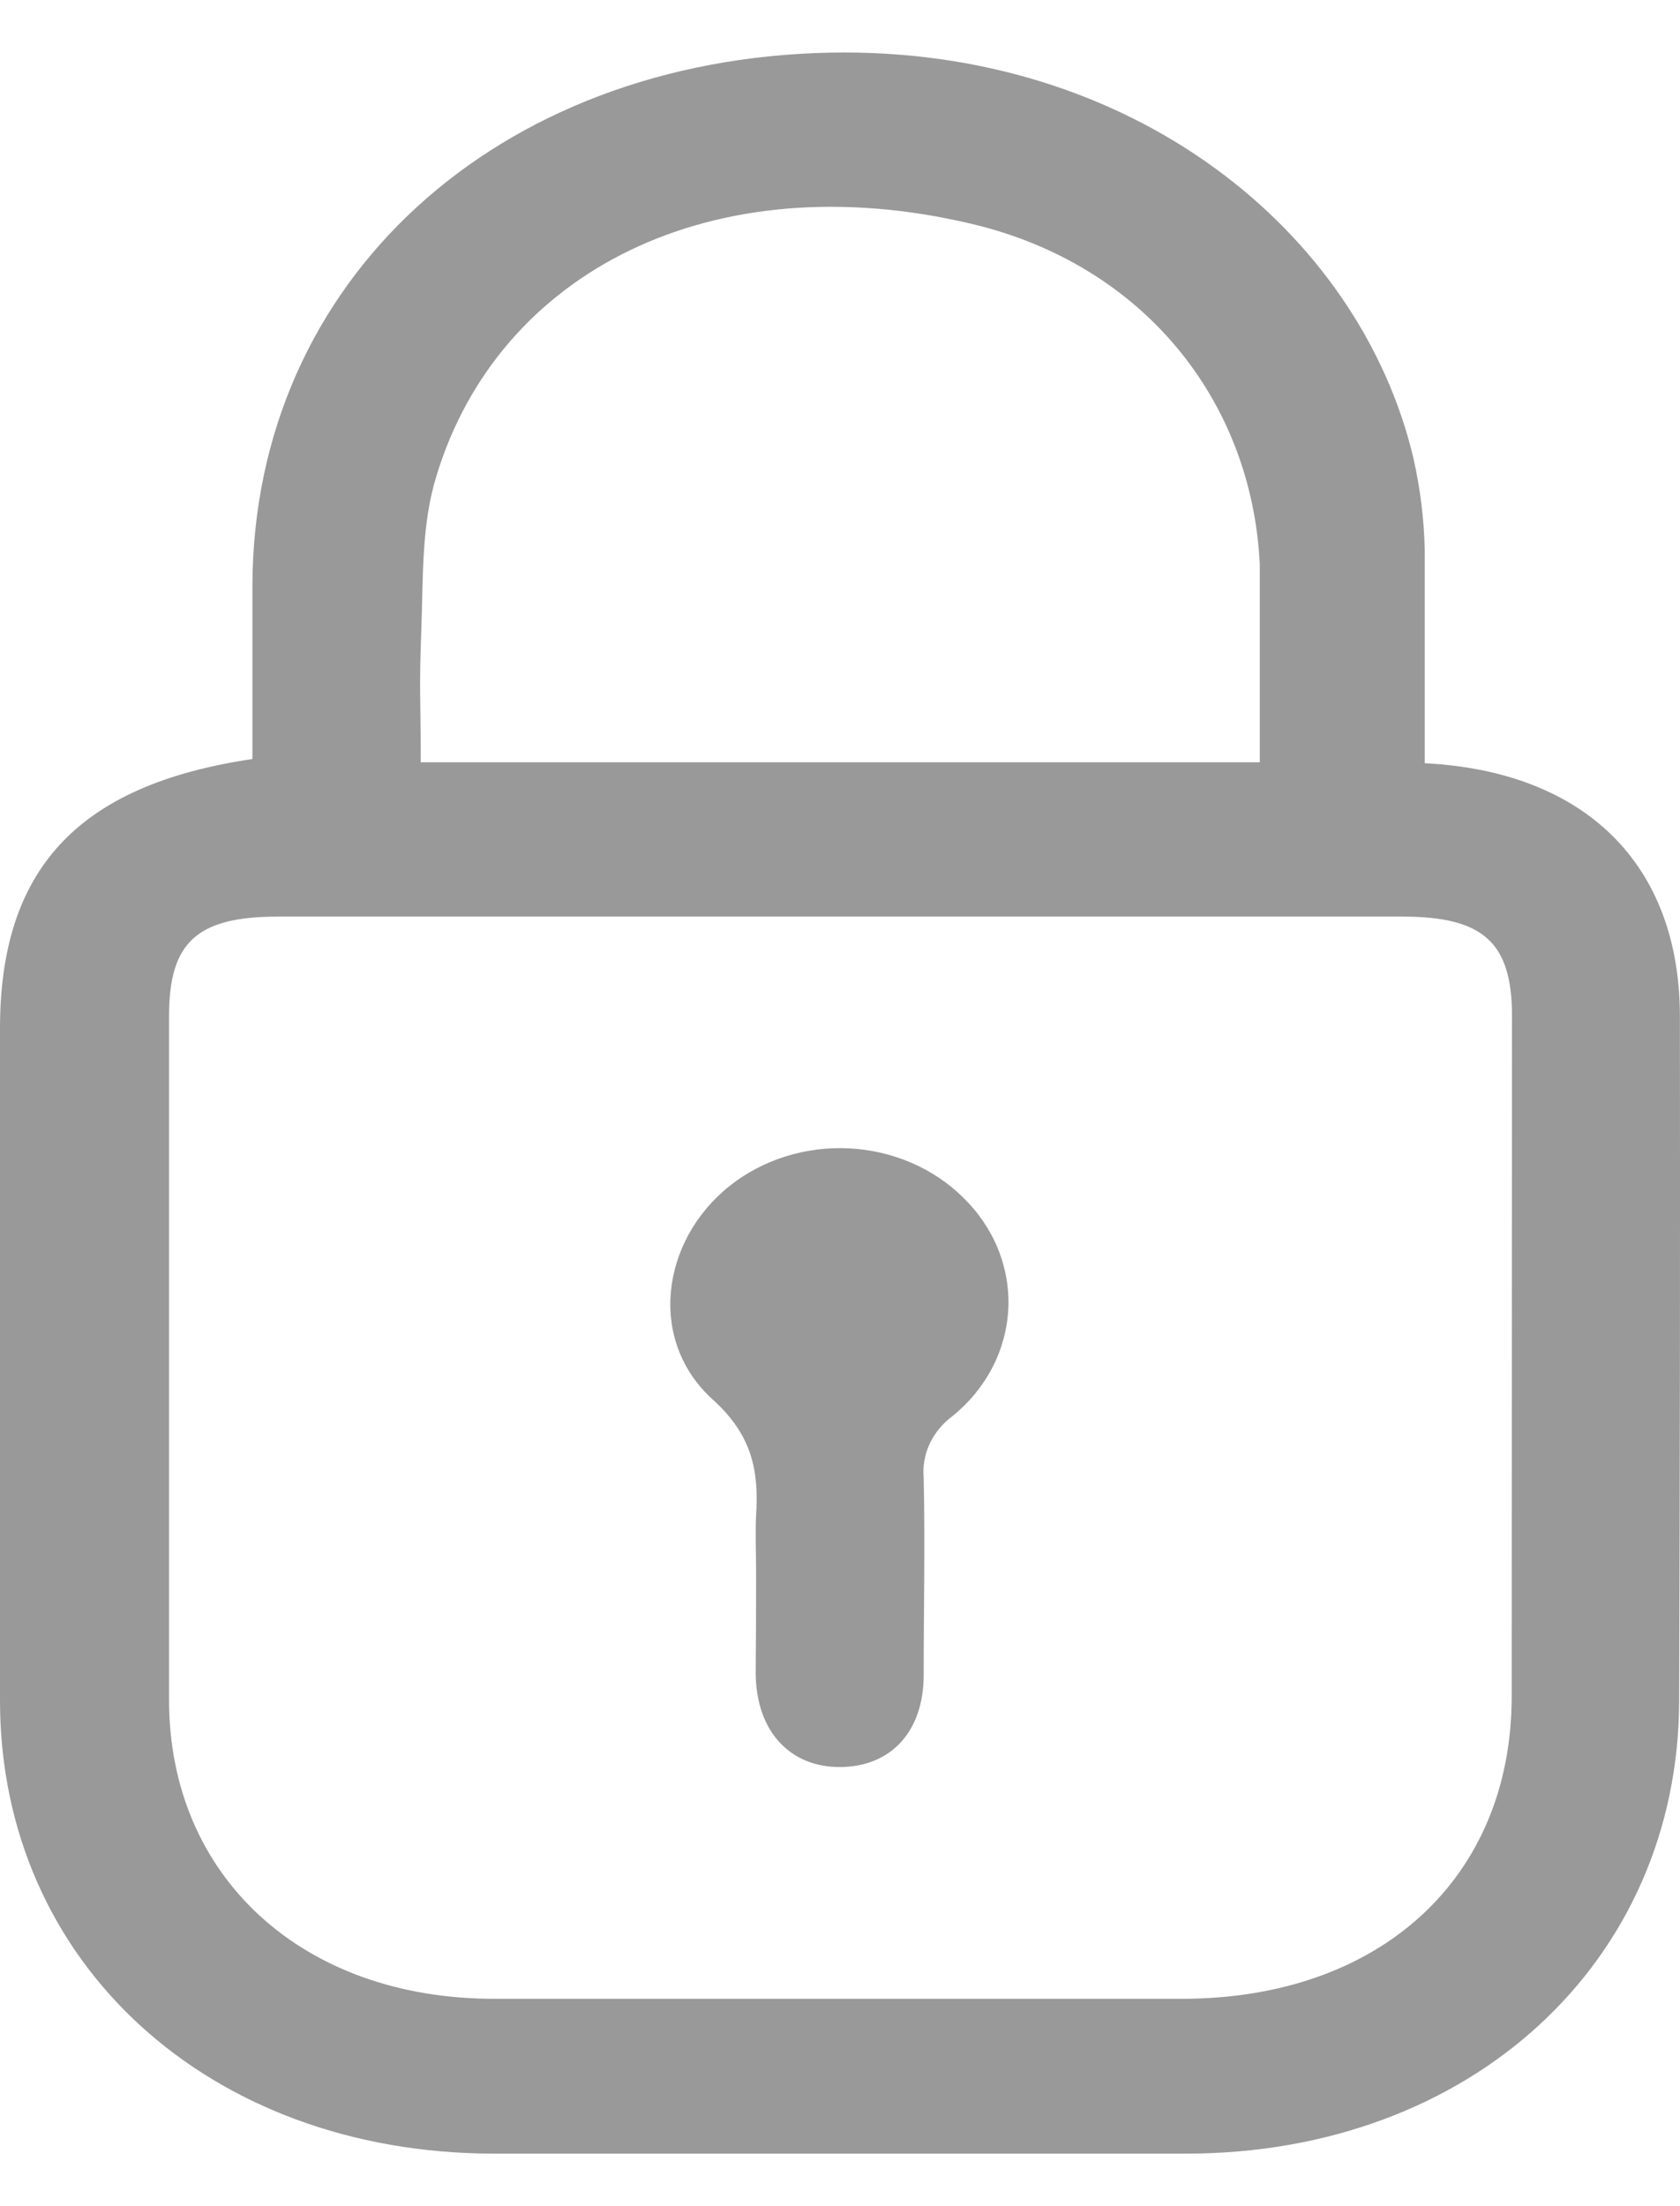 <svg width="16" height="21" viewBox="0 0 16 21" fill="none" xmlns="http://www.w3.org/2000/svg">
<path d="M7.201 14.972C7.201 14.788 7.192 14.604 7.201 14.422C7.228 14.002 7.164 13.661 6.788 13.322C6.168 12.761 6.293 11.813 6.947 11.29C7.262 11.039 7.671 10.91 8.087 10.931C8.503 10.952 8.894 11.121 9.177 11.403C9.321 11.544 9.433 11.71 9.506 11.891C9.579 12.073 9.612 12.266 9.603 12.459C9.593 12.652 9.542 12.842 9.452 13.016C9.361 13.191 9.234 13.347 9.076 13.476C8.98 13.546 8.904 13.637 8.855 13.741C8.806 13.844 8.787 13.958 8.797 14.07C8.811 14.695 8.797 15.319 8.797 15.943C8.797 16.478 8.49 16.814 8.009 16.82C7.528 16.826 7.201 16.484 7.197 15.927C7.2 15.609 7.201 15.291 7.201 14.972Z" fill="black" fill-opacity="0.4"/>
<path d="M15.999 9.677C15.999 8.224 15.093 7.342 13.569 7.265V5.575C13.569 5.575 13.569 5.329 13.569 5.24C13.563 4.943 13.526 4.647 13.46 4.356C12.944 2.194 10.775 0.446 7.909 0.501C4.742 0.563 2.41 2.663 2.404 5.578C2.404 6.324 2.404 6.456 2.404 7.225C0.739 7.471 0 8.276 0 9.789C0 11.923 0 14.055 0 16.187C0 18.68 1.985 20.496 4.701 20.5C6.898 20.5 9.096 20.5 11.294 20.5C14.005 20.5 15.988 18.675 15.992 16.185C15.999 14.016 16.002 11.847 15.999 9.677ZM4.013 5.983C4.031 5.491 4.013 4.99 4.157 4.529C4.747 2.587 6.782 1.547 9.25 2.13C10.88 2.514 11.922 3.804 11.998 5.373V7.256H4.007C4.007 6.591 3.99 6.594 4.013 5.983ZM14.397 16.148C14.397 17.878 13.143 19.025 11.258 19.026C9.073 19.026 6.888 19.026 4.703 19.026C2.877 19.026 1.611 17.861 1.61 16.184C1.61 14.015 1.61 11.844 1.61 9.67C1.61 8.967 1.877 8.725 2.648 8.725C4.429 8.725 6.214 8.725 8.003 8.725C9.792 8.725 11.577 8.725 13.358 8.725C14.127 8.725 14.4 8.971 14.4 9.671C14.399 11.832 14.398 13.991 14.397 16.148Z" fill="black" fill-opacity="0.4"/>
</svg>
